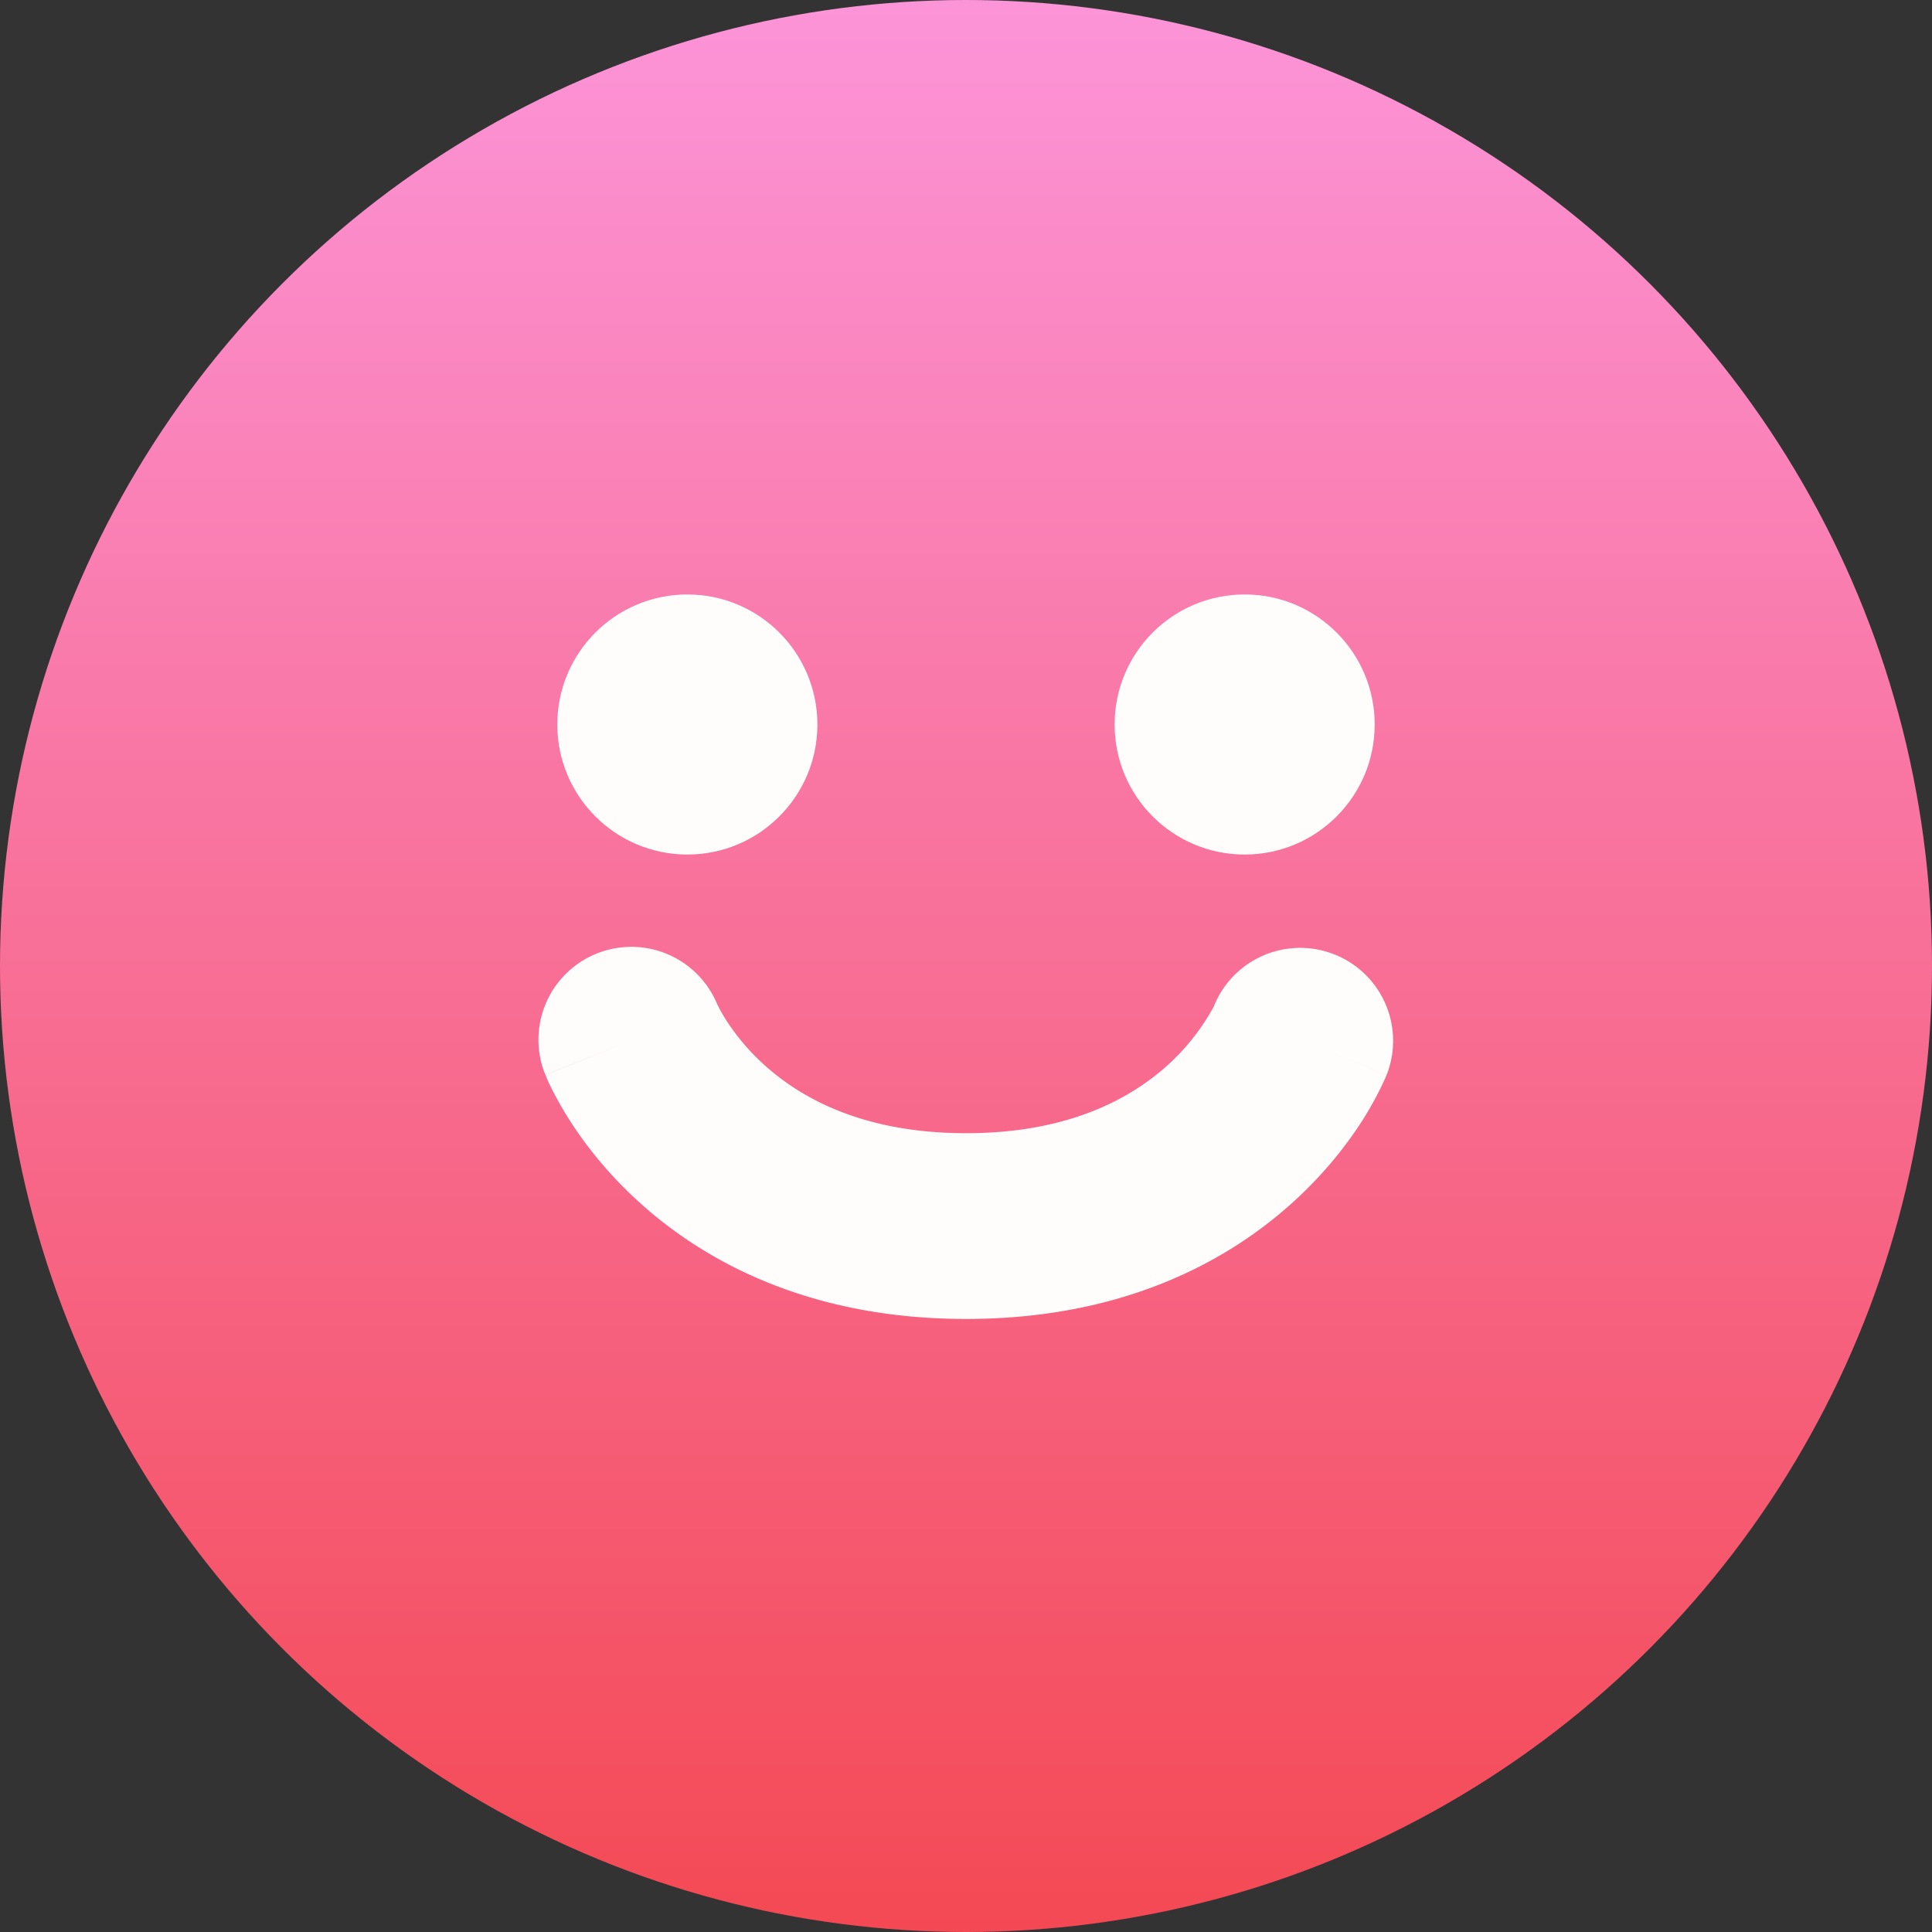 <svg xmlns="http://www.w3.org/2000/svg" fill="none" viewBox="0 0 26 26" stroke="inherit"><rect x="0" y="0" width="26" height="26" fill="#333333" stroke="none"/><circle cx="13" cy="13" r="13" fill="url(#a)"/><circle cx="9.25" cy="9.75" r="1.75" fill="#FEFDFB"/><circle cx="16.75" cy="9.75" r="1.75" fill="#FEFDFB"/><path fill="#FEFDFB" fill-rule="evenodd" d="M9.654 13.52a1.25 1.25 0 0 0-2.315.945L8.5 14l-1.16.466.001.001.002.003.002.007.007.017a2 2 0 0 0 .08.173c.052.102.125.237.224.393.197.311.5.714.942 1.115.902.82 2.322 1.575 4.403 1.575s3.501-.755 4.403-1.575c.441-.4.745-.804.942-1.115a4.5 4.5 0 0 0 .303-.566l.007-.017.003-.007.001-.003v-.001c.001 0 .001-.001-1.16-.466l1.161.465a1.25 1.25 0 1 0-2.328-.916 3 3 0 0 1-.61.777c-.473.43-1.303.924-2.722.924s-2.249-.495-2.722-.925a3 3 0 0 1-.511-.603 2 2 0 0 1-.113-.202" clip-rule="evenodd"/><defs><linearGradient id="a" x1="13" x2="13" y1="0" y2="26" gradientUnits="userSpaceOnUse"><stop stop-color="#FC94D8"/><stop offset="1" stop-color="#F44954"/></linearGradient></defs></svg>
